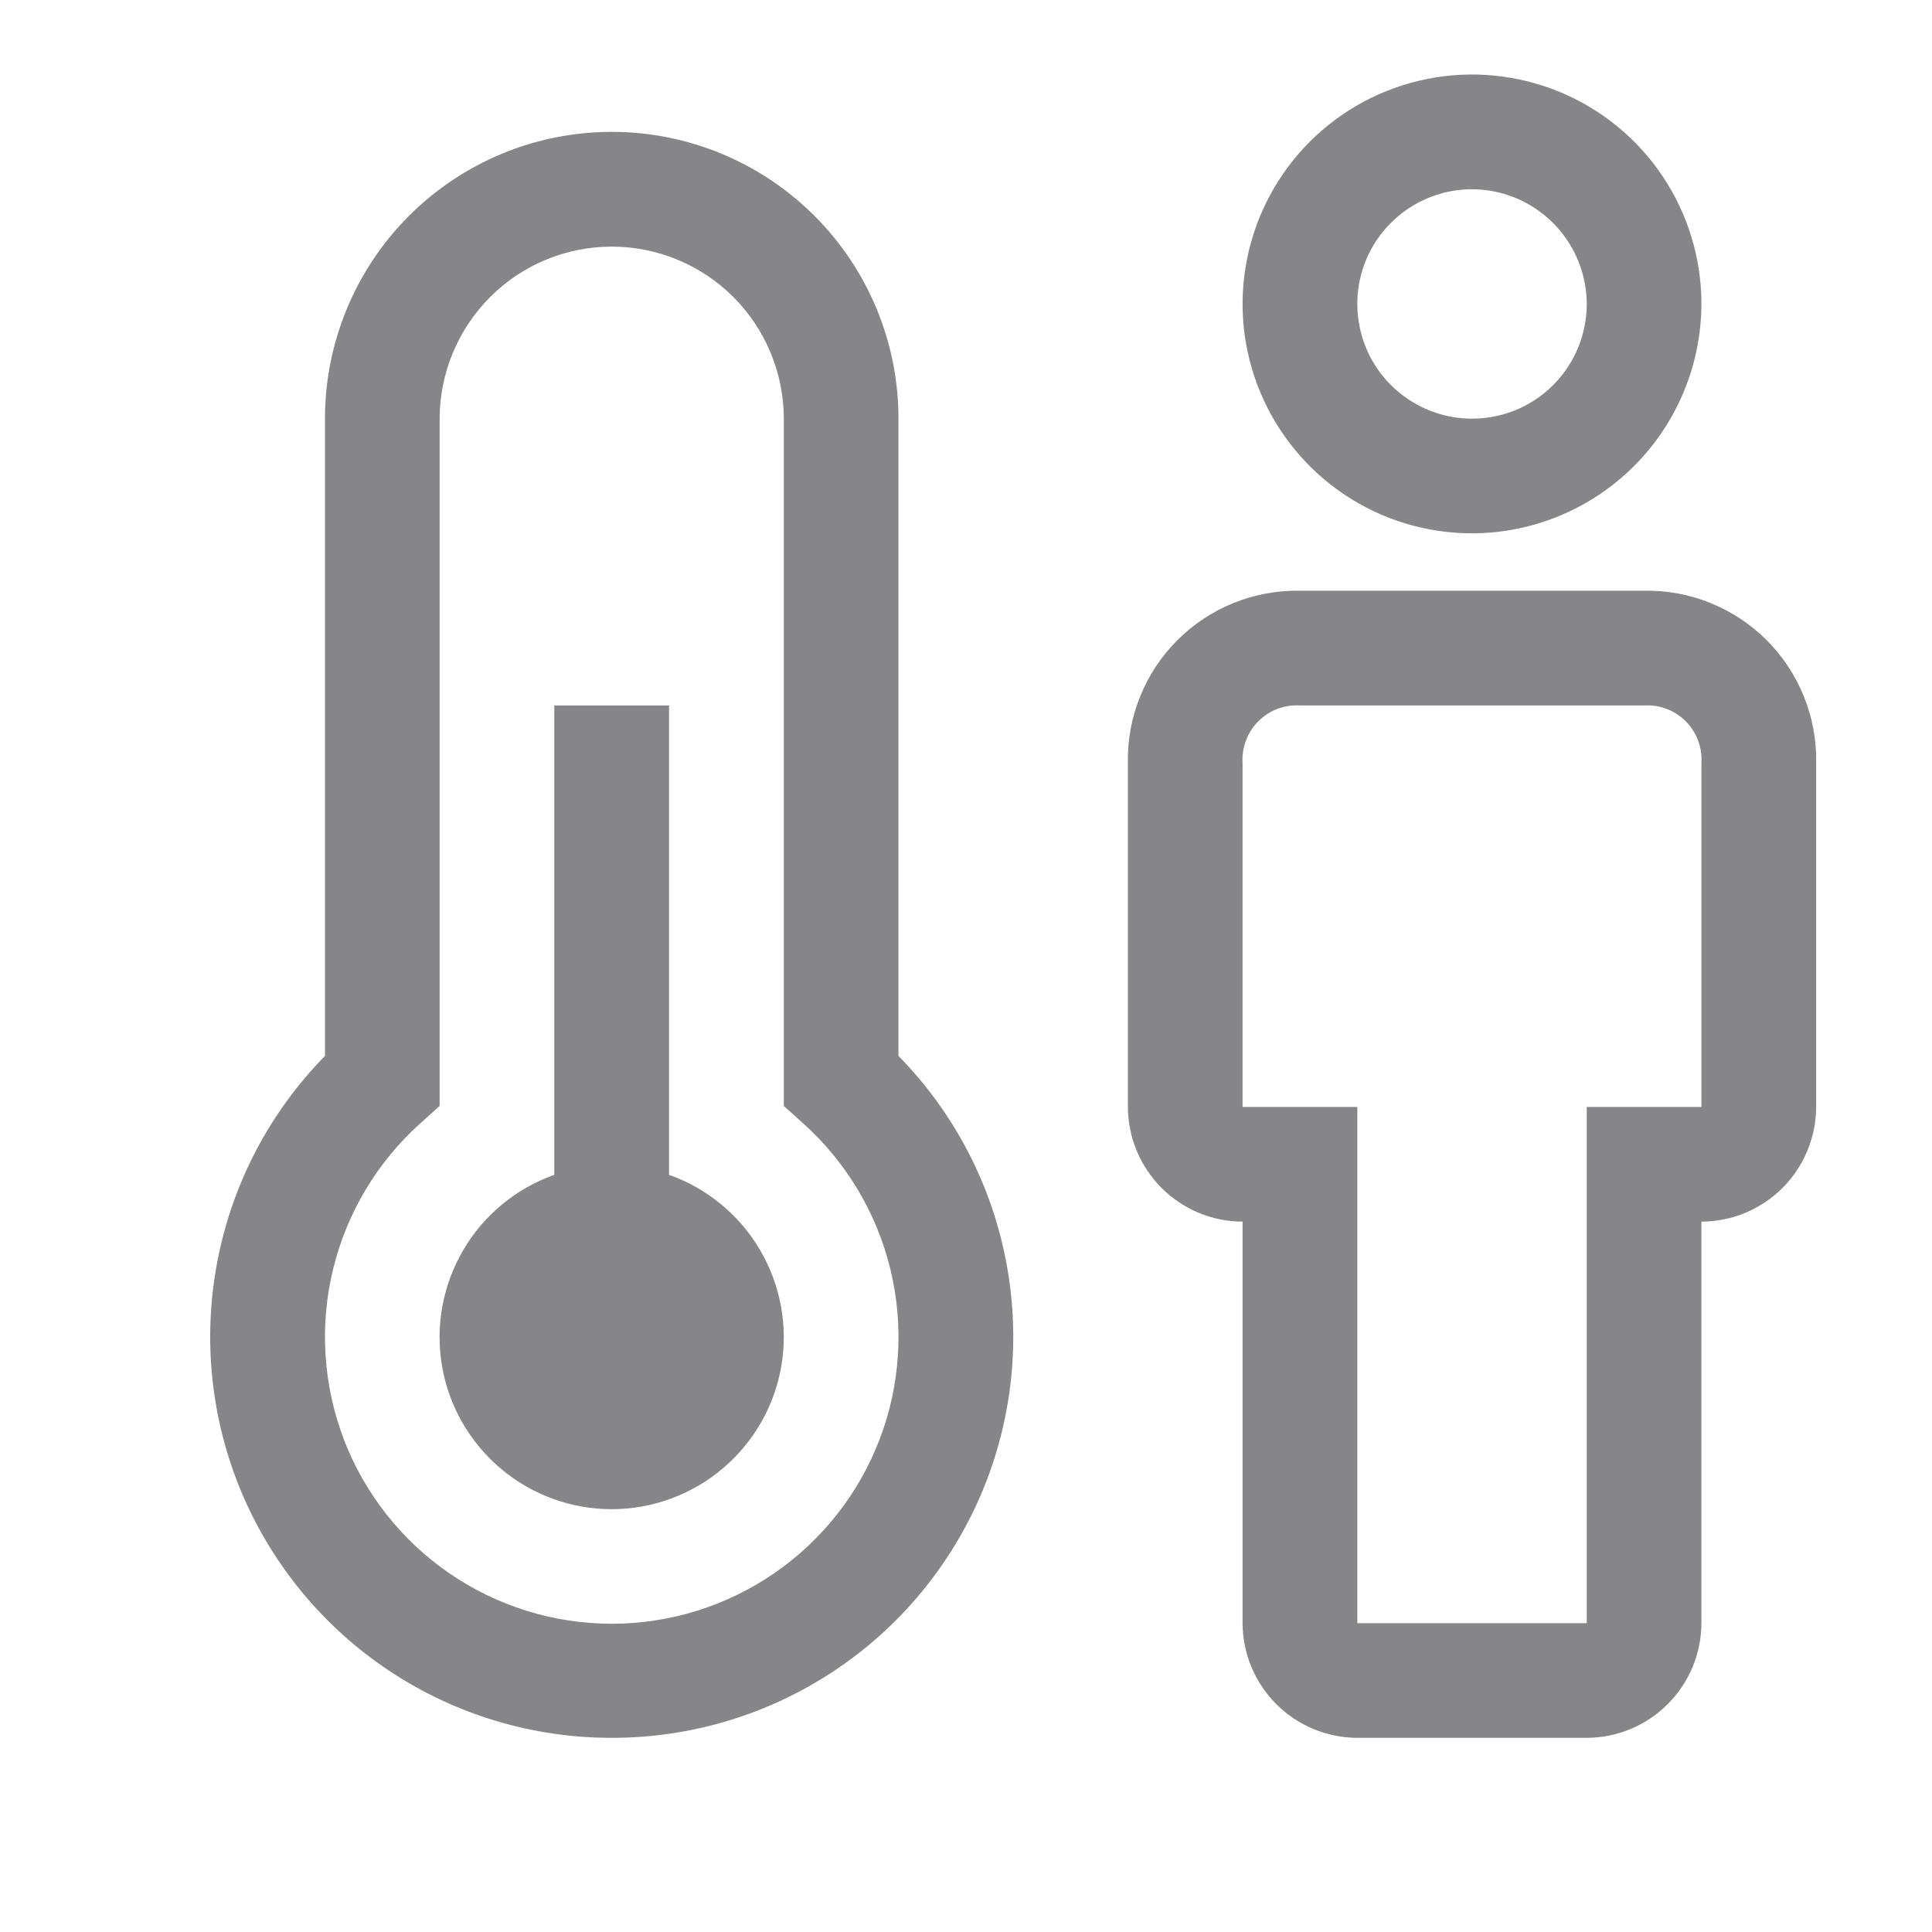 <svg width="20" height="20" viewBox="0 0 20 20" fill="none" xmlns="http://www.w3.org/2000/svg">
<g clip-path="url(#clip0_1091_920)">
<path d="M16.426 17.99H14.051C13.736 17.989 13.435 17.864 13.212 17.641C12.99 17.419 12.864 17.117 12.863 16.803V12.646C12.549 12.646 12.247 12.52 12.025 12.298C11.802 12.075 11.677 11.774 11.676 11.459V7.896C11.671 7.661 11.714 7.428 11.803 7.21C11.89 6.992 12.021 6.794 12.188 6.627C12.354 6.461 12.552 6.33 12.77 6.242C12.988 6.154 13.222 6.111 13.457 6.115H17.02C17.255 6.111 17.488 6.154 17.706 6.242C17.924 6.33 18.122 6.461 18.289 6.627C18.455 6.794 18.586 6.992 18.674 7.21C18.762 7.428 18.805 7.661 18.801 7.896V11.459C18.8 11.774 18.674 12.075 18.452 12.298C18.229 12.52 17.928 12.646 17.613 12.646V16.803C17.612 17.117 17.487 17.419 17.264 17.641C17.042 17.864 16.74 17.989 16.426 17.99ZM13.457 7.303C13.378 7.298 13.299 7.31 13.224 7.338C13.15 7.366 13.083 7.41 13.027 7.466C12.97 7.522 12.927 7.59 12.899 7.664C12.871 7.738 12.858 7.817 12.863 7.896V11.459H14.051V16.803H16.426V11.459H17.613V7.896C17.618 7.817 17.606 7.738 17.578 7.664C17.55 7.59 17.506 7.522 17.45 7.466C17.394 7.41 17.326 7.366 17.252 7.338C17.178 7.31 17.099 7.298 17.02 7.303H13.457ZM15.238 5.521C14.769 5.521 14.309 5.382 13.919 5.121C13.528 4.86 13.224 4.489 13.044 4.055C12.864 3.621 12.817 3.144 12.909 2.683C13.001 2.222 13.227 1.799 13.559 1.467C13.891 1.135 14.314 0.909 14.775 0.817C15.236 0.725 15.713 0.773 16.147 0.952C16.581 1.132 16.952 1.436 17.213 1.827C17.474 2.218 17.613 2.677 17.613 3.146C17.611 3.776 17.361 4.379 16.916 4.824C16.471 5.269 15.868 5.52 15.238 5.521ZM15.238 1.959C15.003 1.959 14.774 2.029 14.579 2.159C14.383 2.29 14.231 2.475 14.141 2.692C14.051 2.909 14.028 3.148 14.074 3.378C14.119 3.609 14.232 3.82 14.399 3.986C14.565 4.152 14.776 4.265 15.007 4.311C15.237 4.357 15.476 4.333 15.693 4.244C15.91 4.154 16.095 4.002 16.226 3.806C16.356 3.611 16.426 3.381 16.426 3.146C16.425 2.832 16.299 2.53 16.077 2.308C15.854 2.085 15.553 1.96 15.238 1.959ZM6.926 12.162V7.303H5.738V12.162C5.342 12.302 5.008 12.578 4.796 12.94C4.583 13.303 4.505 13.728 4.576 14.143C4.647 14.557 4.863 14.932 5.184 15.203C5.505 15.474 5.912 15.623 6.332 15.623C6.752 15.623 7.159 15.474 7.48 15.203C7.801 14.932 8.017 14.557 8.088 14.143C8.159 13.728 8.081 13.303 7.868 12.94C7.656 12.578 7.322 12.302 6.926 12.162Z" fill="#868689"/>
<path d="M6.333 17.99C5.514 17.991 4.714 17.75 4.032 17.298C3.351 16.846 2.818 16.202 2.5 15.448C2.183 14.693 2.096 13.862 2.25 13.059C2.403 12.255 2.791 11.515 3.364 10.931V4.334C3.364 3.547 3.677 2.792 4.233 2.235C4.79 1.678 5.545 1.365 6.333 1.365C7.12 1.365 7.875 1.678 8.432 2.235C8.989 2.792 9.301 3.547 9.301 4.334V10.931C9.874 11.515 10.262 12.255 10.415 13.059C10.569 13.862 10.482 14.693 10.165 15.448C9.847 16.202 9.315 16.846 8.633 17.298C7.951 17.75 7.151 17.991 6.333 17.99ZM6.333 2.553C5.86 2.553 5.407 2.741 5.074 3.075C4.74 3.409 4.552 3.862 4.551 4.334V11.449L4.354 11.626C3.906 12.027 3.59 12.555 3.448 13.139C3.306 13.723 3.345 14.337 3.559 14.899C3.773 15.46 4.154 15.944 4.649 16.285C5.144 16.626 5.731 16.809 6.333 16.809C6.934 16.809 7.521 16.626 8.016 16.285C8.512 15.944 8.892 15.46 9.106 14.899C9.321 14.337 9.359 13.723 9.217 13.139C9.075 12.555 8.759 12.027 8.311 11.626L8.114 11.449V4.334C8.113 3.862 7.926 3.409 7.592 3.075C7.258 2.741 6.805 2.553 6.333 2.553Z" fill="#868689"/>
</g>
<defs>
<clipPath id="clip0_1091_920">
<rect width="19" height="19" fill="white" transform="translate(0.988 0.178)"/>
</clipPath>
</defs>
</svg>
